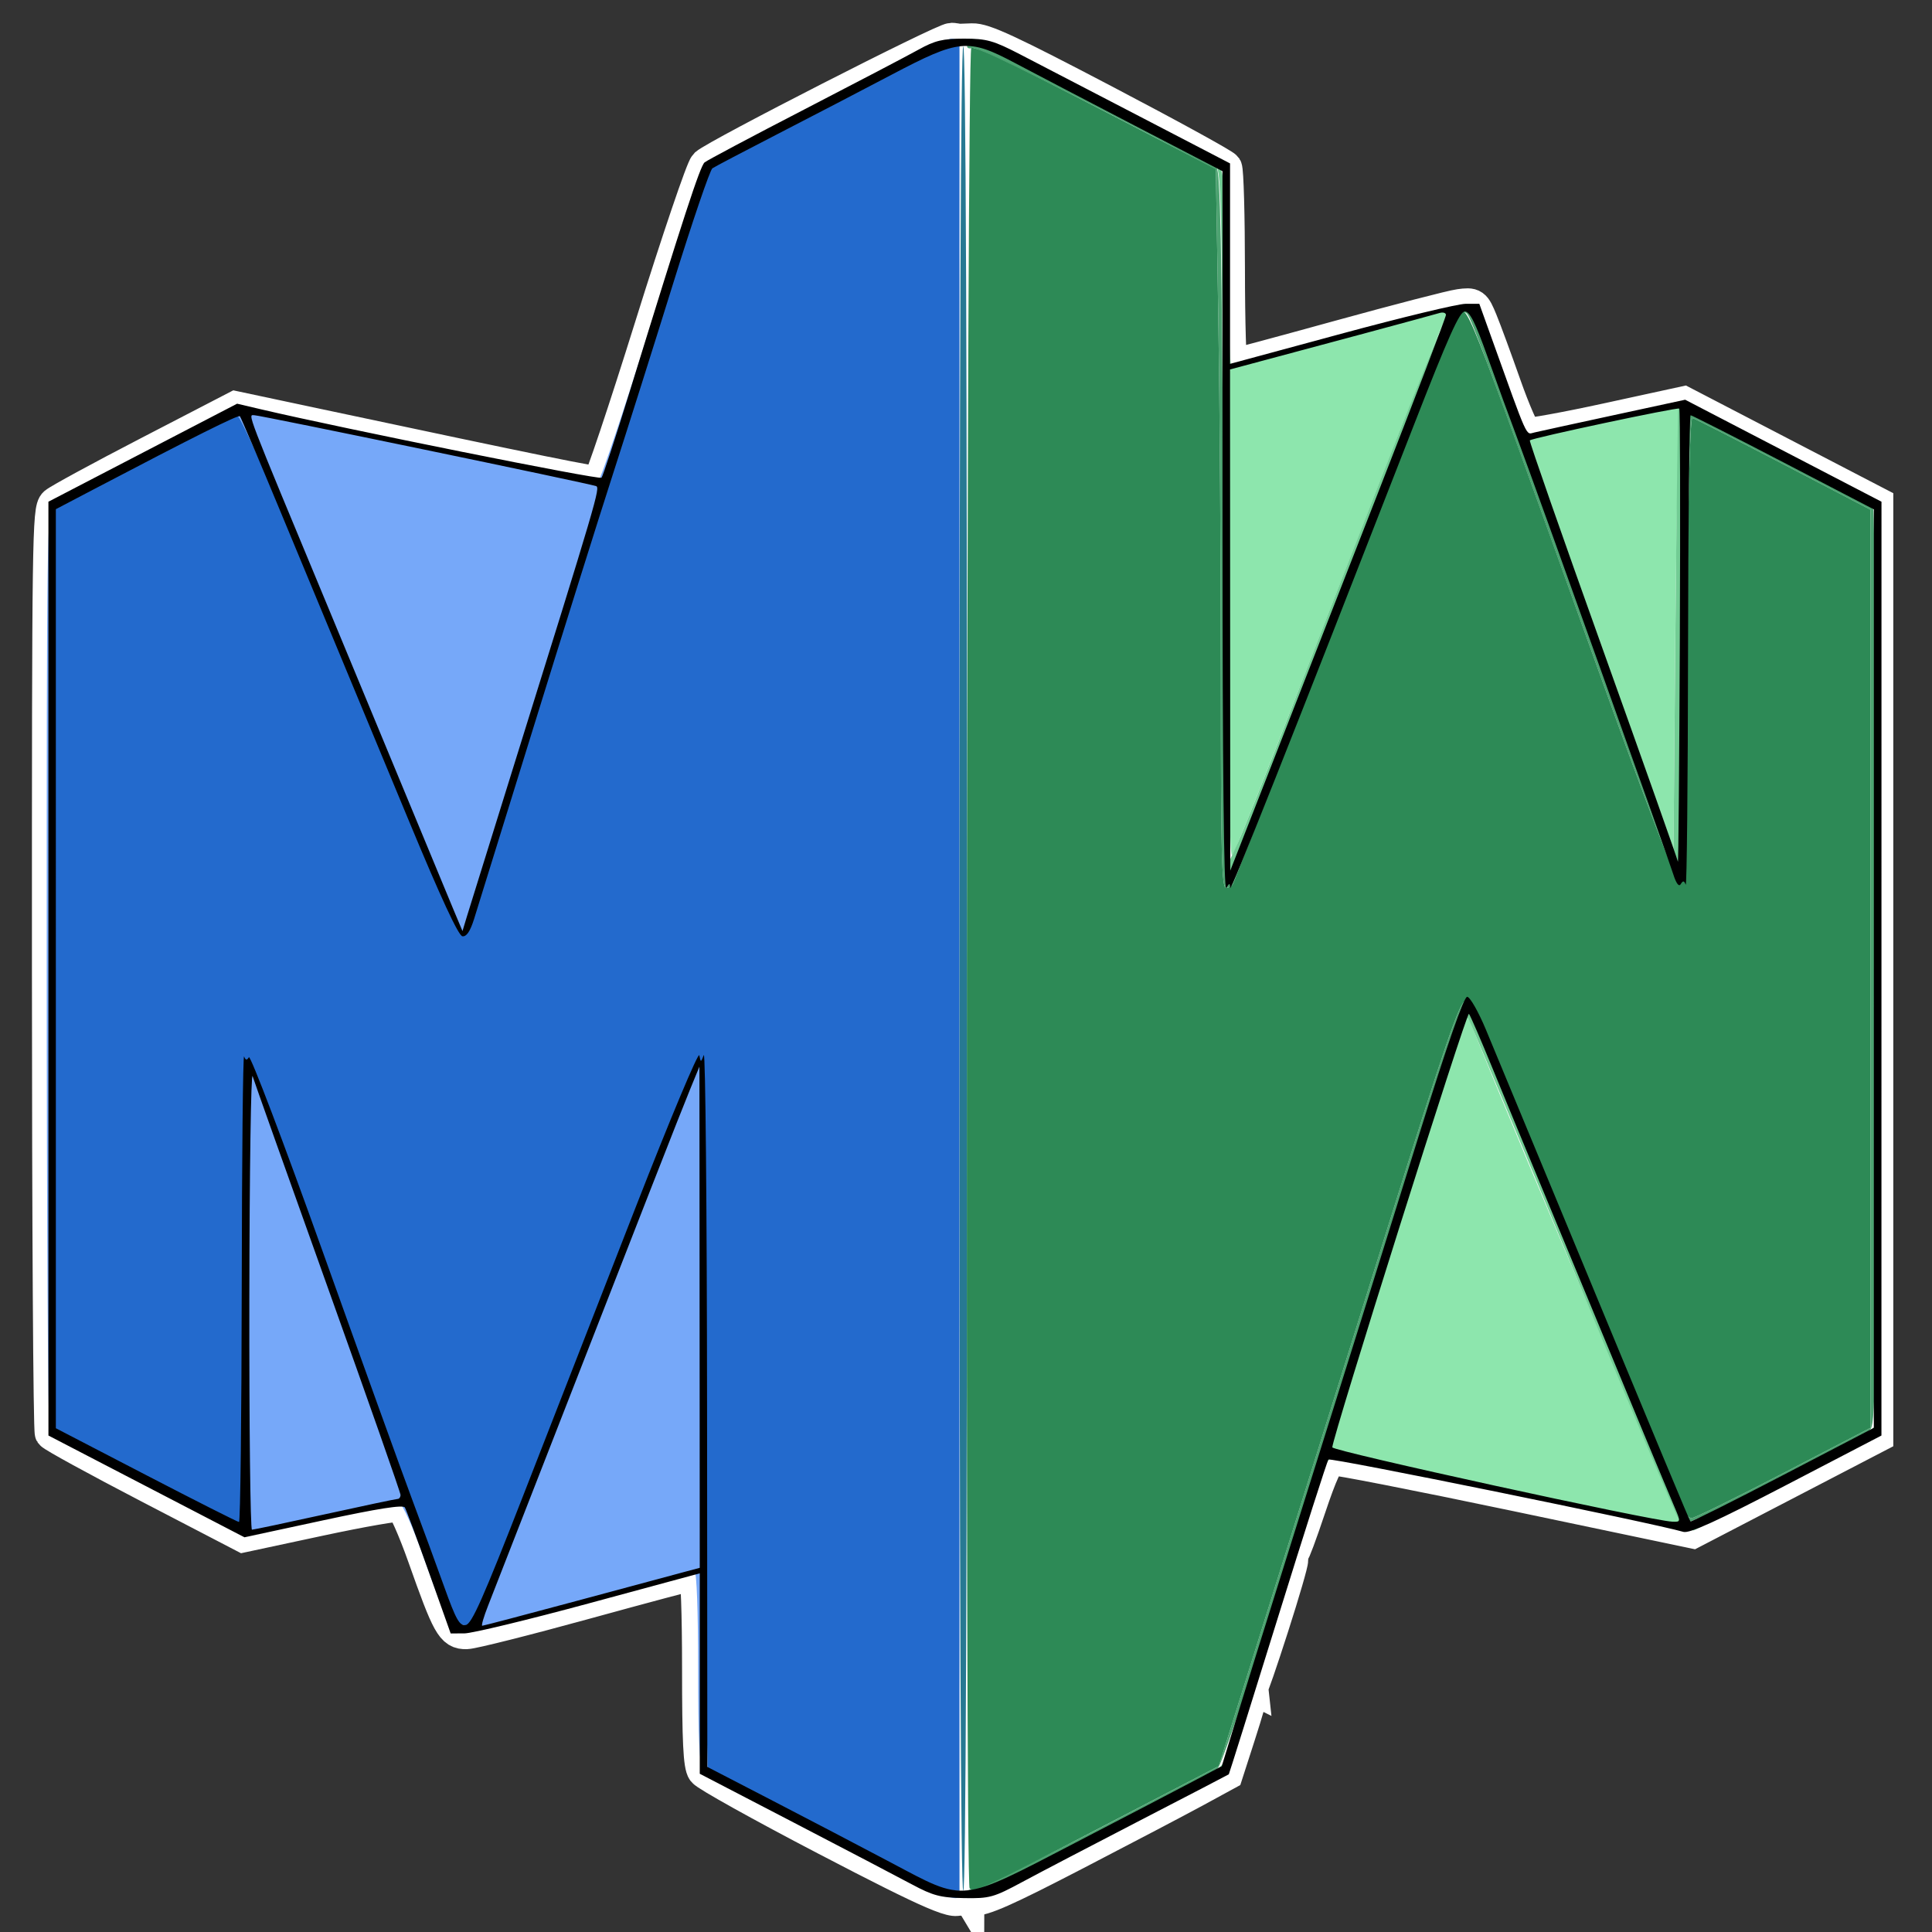 <?xml version="1.0" encoding="UTF-8" standalone="no"?>
<!-- Created with Inkscape (http://www.inkscape.org/) -->

<svg
   width="32"
   height="32"
   viewBox="0 0 507.937 507.937"
   version="1.1"
   id="svg5"
   xml:space="preserve"
   inkscape:version="1.2.2 (b0a8486541, 2022-12-01)"
   sodipodi:docname="logo_small.svg"
   xmlns:inkscape="http://www.inkscape.org/namespaces/inkscape"
   xmlns:sodipodi="http://sodipodi.sourceforge.net/DTD/sodipodi-0.dtd"
   xmlns="http://www.w3.org/2000/svg"
   xmlns:svg="http://www.w3.org/2000/svg"><rect x="0" y="0" width="507.937" height="507.937" fill="#333333" stroke="none"/><sodipodi:namedview
     id="namedview7"
     pagecolor="#505050"
     bordercolor="#ffffff"
     borderopacity="1"
     inkscape:showpageshadow="0"
     inkscape:pageopacity="0"
     inkscape:pagecheckerboard="1"
     inkscape:deskcolor="#505050"
     inkscape:document-units="px"
     showgrid="false"
     inkscape:zoom="13.234375"
     inkscape:cx="37.969303"
     inkscape:cy="9.4451004"
     inkscape:window-width="1920"
     inkscape:window-height="1027"
     inkscape:window-x="-8"
     inkscape:window-y="-8"
     inkscape:window-maximized="1"
     inkscape:current-layer="layer1" /><defs
     id="defs2" /><g
     inkscape:label="Layer 1"
     inkscape:groupmode="layer"
     id="layer1"
     transform="translate(-11.322,-6.129)"><g
       id="g941"
       transform="matrix(0.998,0,0,1,8.974,6.274)"
       style="fill:#ffffff;fill-opacity:1;stroke:#ffffff;stroke-width:8.881;stroke-dasharray:none;stroke-opacity:1"><g
         id="g939"
         transform="translate(-0.427)"
         style="fill:#ffffff;fill-opacity:1;stroke:#ffffff;stroke-width:8.881;stroke-dasharray:none;stroke-opacity:1"><path
           style="fill:#ffffff;fill-opacity:1;stroke:#ffffff;stroke-width:8.881;stroke-dasharray:none;stroke-opacity:1"
           d="m 259.138,498.38 c 2.26,-0.34 15.592,-6.561 30.372,-14.171 38.398,-19.771 34.633,-16.929 38.975,-29.425 4.548,-13.09 4.942,-12.173 0.576,1.34 l -3.224,9.981 -7.978,4.339 c -4.388,2.387 -18.633,9.853 -31.656,16.592 -18.78,9.718 -24.445,12.222 -27.385,12.101 l -3.707,-0.152 z m 73.247,-55.02 c -0.158,-1.389 10.262,-34.285 10.558,-33.335 0.148,0.473 -2.145,8.362 -5.096,17.531 -2.95,9.169 -5.409,16.28 -5.463,15.803 z m 10.934,-35.552 c -0.12,-1.623 7.691,-24.763 8.828,-26.153 0.551,-0.674 5.088,-14.377 10.081,-30.451 20.409,-65.705 25.753,-82.529 26.407,-83.141 0.378,-0.353 0.869,-0.188 1.093,0.368 15.981,39.762 55.061,131.437 56.378,132.254 1.472,0.913 5.598,-0.86 23.281,-10.004 11.82,-6.112 22.778,-11.903 24.351,-12.867 l 2.86,-1.753 V 254.538 133.017 l -25.304,-13.119 c -13.917,-7.215 -25.68,-12.74 -26.14,-12.278 -0.46,0.463 -1.06,26.684 -1.334,58.27 l -0.498,57.428 -18.888,-52.713 c -10.389,-28.992 -19.649,-53.85 -20.579,-55.239 -0.93,-1.389 -4.024,-9.118 -6.876,-17.175 -2.852,-8.057 -5.633,-15.218 -6.181,-15.913 -1.603,-2.033 -5.548,-1.475 -7.144,1.01 -0.803,1.25 -8.902,21.368 -17.998,44.707 -32.818,84.203 -37.491,95.996 -38.409,96.941 -0.58,0.597 -0.986,-22.142 -1.073,-60.114 -0.077,-33.591 -0.413,-74.477 -0.747,-90.858 l -0.607,-29.784 -6.971,-3.868 c -23.465,-13.019 -54.311,-28.388 -58.255,-29.026 l -4.481,-0.724 3.765,-0.135 c 3.052,-0.109 9.646,2.942 34.854,16.128 17.099,8.944 31.418,16.787 31.821,17.428 0.402,0.641 0.738,12.645 0.747,26.676 0.008,14.031 0.351,25.503 0.762,25.493 0.411,-0.009 13.294,-3.471 28.63,-7.693 15.336,-4.222 29.559,-7.898 31.608,-8.171 3.603,-0.479 3.785,-0.351 5.548,3.904 1.003,2.42 3.808,10.026 6.233,16.904 2.425,6.878 4.996,12.733 5.712,13.012 0.716,0.279 10.346,-1.458 21.399,-3.859 l 20.097,-4.366 25.404,13.169 25.404,13.169 v 122.582 122.582 l -24.211,12.557 -24.211,12.557 -46.694,-9.782 c -25.682,-5.38 -47.462,-9.631 -48.4,-9.447 -1.206,0.237 -2.949,4.039 -5.943,12.965 -2.33,6.946 -4.272,12.153 -4.315,11.571 z"
           id="path925" /><path
           style="fill:#ffffff;fill-opacity:1;stroke:#ffffff;stroke-width:8.881;stroke-dasharray:none;stroke-opacity:1"
           d="m 220.328,483.22 c -16.94,-8.815 -31.392,-16.849 -32.115,-17.853 -1.006,-1.396 -1.315,-7.715 -1.315,-26.89 0,-14.59 -0.383,-25.065 -0.916,-25.065 -0.504,0 -13.611,3.488 -29.128,7.75 -15.516,4.263 -29.548,7.786 -31.183,7.83 -3.654,0.098 -4.676,-1.734 -11.132,-19.959 -2.526,-7.132 -5.242,-13.219 -6.034,-13.528 -0.792,-0.308 -10.477,1.372 -21.522,3.734 L 66.902,403.534 42.006,390.616 C 28.314,383.511 16.782,377.209 16.379,376.611 15.977,376.014 15.641,321.151 15.632,254.695 15.618,140.862 15.718,133.777 17.36,132.341 c 0.958,-0.838 12.038,-6.849 24.622,-13.357 l 22.879,-11.833 21.933,4.653 c 58.865,12.488 72.802,15.316 73.785,14.972 0.586,-0.205 6.818,-18.763 13.849,-41.24 7.031,-22.477 13.497,-41.502 14.37,-42.278 2.915,-2.593 62.499,-32.966 64.671,-32.966 1.178,0 2.141,0.455 2.141,1.01 0,0.556 -1.127,1.01 -2.505,1.01 -1.378,0 -4.85,1.308 -7.718,2.907 -2.867,1.599 -16.416,8.679 -30.108,15.733 -13.692,7.054 -25.28,13.206 -25.75,13.671 -0.47,0.464 -6.61,19.34 -13.645,41.946 -7.035,22.606 -13.204,41.629 -13.71,42.274 -0.506,0.645 -8.879,26.859 -18.607,58.255 -9.728,31.396 -18.065,57.506 -18.527,58.024 -1.075,1.203 -1.578,0.049 -32.256,-73.936 -17.59,-42.421 -26.125,-61.882 -27.14,-61.882 -0.814,0 -11.955,5.485 -24.758,12.189 l -23.277,12.189 v 121.102 121.102 l 24.123,12.62 c 13.268,6.941 24.471,12.402 24.895,12.136 0.425,-0.266 0.772,-27.509 0.772,-60.539 0,-34.566 0.377,-60.055 0.889,-60.055 0.489,0 1.191,0.796 1.561,1.768 0.369,0.972 9.204,25.637 19.632,54.81 10.429,29.173 19.671,54.406 20.539,56.073 0.868,1.667 4.102,10.078 7.186,18.691 5.065,14.142 5.85,15.689 8.099,15.963 3.031,0.368 1.135,4.599 22.315,-49.809 33.454,-85.937 38.477,-98.507 39.365,-98.507 0.534,0 0.965,25.852 1.049,62.893 0.078,34.591 0.414,76.453 0.747,93.028 l 0.605,30.135 11.95,6.341 c 28.27,15.002 50.123,25.833 52.121,25.833 1.183,0 2.151,0.455 2.151,1.01 0,2.663 -6.809,-0.243 -35.281,-15.059 z"
           id="path927" /><path
           style="fill:#ffffff;fill-opacity:1;stroke:#ffffff;stroke-width:8.881;stroke-dasharray:none;stroke-opacity:1"
           d="m 261.667,497.898 c 1.019,-0.935 8.879,-4.659 8.879,-4.207 0,0.574 -7.515,4.588 -8.591,4.588 -0.387,0 -0.517,-0.171 -0.289,-0.381 z m 15.85,-8.099 c 0,-0.218 0.695,-0.668 1.545,-0.999 0.886,-0.345 1.286,-0.176 0.937,0.397 -0.585,0.96 -2.482,1.42 -2.482,0.602 z m 12.68,-6.801 c 0.675,-0.69 1.479,-1.001 1.786,-0.69 0.307,0.311 -0.246,0.876 -1.228,1.255 -1.419,0.548 -1.534,0.432 -0.557,-0.566 z m 9.228,-4.401 c 0,-0.278 4.033,-2.56 8.962,-5.072 4.929,-2.512 8.962,-4.339 8.962,-4.062 0,0.278 -4.033,2.56 -8.962,5.072 -4.929,2.512 -8.962,4.339 -8.962,4.062 z m 22.904,-12.02 c 0,-0.21 0.784,-1.005 1.743,-1.768 1.579,-1.257 1.615,-1.221 0.376,0.381 -1.301,1.683 -2.119,2.218 -2.119,1.387 z m 9.041,-23.445 c 0.048,-1.177 0.284,-1.416 0.602,-0.61 0.288,0.729 0.252,1.601 -0.079,1.936 -0.331,0.336 -0.566,-0.261 -0.523,-1.326 z m 4.979,-16.165 c 0.048,-1.177 0.284,-1.416 0.602,-0.61 0.288,0.729 0.252,1.601 -0.079,1.936 -0.331,0.336 -0.566,-0.261 -0.523,-1.326 z m 5.975,-19.196 c 0.048,-1.177 0.284,-1.416 0.602,-0.61 0.288,0.729 0.252,1.601 -0.079,1.936 -0.331,0.336 -0.566,-0.261 -0.523,-1.326 z m 102.109,-8.756 c -0.783,-1.25 -13.387,-31.143 -28.009,-66.429 -14.622,-35.286 -26.764,-64.345 -26.981,-64.577 -0.867,-0.925 -1.804,1.684 -9.816,27.332 -4.577,14.65 -12.365,39.594 -17.307,55.431 -4.942,15.837 -9.961,30.613 -11.152,32.836 -2.591,4.833 -2.331,3.843 3.448,-13.134 2.459,-7.224 10.799,-33.593 18.533,-58.599 7.734,-25.006 14.468,-45.889 14.964,-46.408 0.496,-0.519 1.137,-0.705 1.424,-0.413 0.287,0.291 12.839,30.268 27.894,66.614 15.054,36.346 27.826,66.88 28.381,67.852 1.483,2.596 0.287,2.158 -1.38,-0.505 z m 14.323,-3.263 c 0,-0.278 4.033,-2.56 8.962,-5.072 4.929,-2.512 8.962,-4.339 8.962,-4.062 0,0.278 -4.033,2.56 -8.962,5.072 -4.929,2.512 -8.962,4.339 -8.962,4.062 z m 24.895,-13.046 c 0,-0.218 0.695,-0.668 1.545,-0.999 0.886,-0.345 1.286,-0.176 0.937,0.397 -0.585,0.96 -2.482,1.42 -2.482,0.602 z m 9.958,-5.036 c 0,-0.21 0.784,-1.005 1.743,-1.768 1.579,-1.257 1.615,-1.221 0.376,0.381 -1.301,1.683 -2.119,2.218 -2.119,1.387 z m -168.055,-214.06 0.238,-66.934 0.509,64.661 0.509,64.661 2.101,-4.553 c 1.156,-2.504 7.14,-17.507 13.299,-33.341 42.15,-108.358 41.627,-107.088 44.064,-107.088 0.673,0 0.503,0.533 -0.402,1.263 -0.861,0.695 -9.259,21.04 -18.663,45.212 -33.622,86.425 -40.248,103.053 -41.065,103.053 -0.455,0 -0.721,-30.12 -0.59,-66.934 z m 117.368,62.64 c -0.466,-1.25 -9.46,-26.369 -19.986,-55.82 -10.527,-29.451 -19.545,-53.979 -20.041,-54.507 -0.496,-0.528 -0.901,-1.385 -0.901,-1.904 0,-4.382 6.325,11.562 22.449,56.588 l 18.877,52.713 0.518,-57.765 c 0.285,-31.771 0.621,-57.878 0.747,-58.017 0.126,-0.139 1.013,-0.217 1.971,-0.173 1.041,0.048 1.242,0.285 0.498,0.589 -0.976,0.4 -1.245,13.461 -1.245,60.54 0,58.161 -0.324,64.64 -2.888,57.757 z m 35.75,-101.79 c -1.917,-1.065 -3.127,-1.955 -2.689,-1.978 1.055,-0.056 6.672,2.907 6.672,3.52 0,0.661 -0.058,0.639 -3.983,-1.541 z m -10.207,-5.12 c -2.054,-1.1 -3.734,-2.226 -3.734,-2.502 0,-0.276 1.792,0.426 3.983,1.56 2.191,1.134 3.983,2.28 3.983,2.546 0,0.661 -0.007,0.658 -4.232,-1.605 z m -12.257,-6.554 c -1.823,-1.482 -1.791,-1.503 0.557,-0.368 3.048,1.473 3.613,1.94 2.348,1.94 -0.534,0 -1.841,-0.707 -2.904,-1.571 z m -55.584,-2.004 c -0.961,-2.541 -0.677,-3.196 0.496,-1.148 0.581,1.014 0.847,2.057 0.591,2.317 -0.256,0.26 -0.746,-0.266 -1.087,-1.169 z m -3.983,-11.114 c -0.961,-2.541 -0.677,-3.196 0.496,-1.148 0.581,1.014 0.847,2.057 0.591,2.317 -0.256,0.26 -0.746,-0.266 -1.087,-1.169 z m -72.089,-28.806 c -0.168,-18.822 -0.566,-26.211 -1.469,-27.279 -0.827,-0.979 -0.656,-0.944 0.515,0.104 1.602,1.434 1.729,3.787 1.469,27.279 l -0.284,25.709 z m 68.105,17.692 c -0.961,-2.541 -0.677,-3.196 0.496,-1.148 0.581,1.014 0.847,2.057 0.591,2.317 -0.256,0.26 -0.746,-0.266 -1.087,-1.169 z m -2.513,-5.816 c -1.26,-2.128 -1.238,-2.15 0.476,-0.483 0.987,0.959 1.58,1.961 1.318,2.227 -0.262,0.266 -1.07,-0.519 -1.795,-1.744 z M 305.151,34.478 c -4.245,-2.202 -7.718,-4.23 -7.718,-4.507 0,-0.277 3.585,1.325 7.967,3.56 4.382,2.235 7.967,4.286 7.967,4.558 0,0.681 0.373,0.844 -8.215,-3.61 z M 272.538,17.365 c -1.917,-1.065 -3.127,-1.955 -2.689,-1.978 1.055,-0.056 6.672,2.907 6.672,3.52 0,0.661 -0.058,0.639 -3.983,-1.541 z m -7.967,-4.041 c -1.917,-1.065 -3.127,-1.955 -2.689,-1.978 1.055,-0.056 6.672,2.907 6.672,3.52 0,0.661 -0.058,0.639 -3.983,-1.541 z"
           id="path929" /><path
           style="fill:#ffffff;fill-opacity:1;stroke:#ffffff;stroke-width:8.881;stroke-dasharray:none;stroke-opacity:1"
           d="m 257.601,497.521 c 3.8e-4,-0.417 1.05,-0.819 2.332,-0.894 1.282,-0.075 16.175,-7.349 33.095,-16.165 l 30.763,-16.029 12.674,-40.413 c 6.971,-22.227 21.154,-67.464 31.519,-100.527 15.663,-49.961 19.147,-60.114 20.628,-60.114 1.282,0 2.82,2.409 5.483,8.588 4.194,9.732 50.174,120.663 51.681,124.684 0.539,1.439 1.576,2.617 2.303,2.617 0.728,0 11.605,-5.342 24.173,-11.871 l 22.85,-11.871 V 254.828 134.13 l -22.904,-11.943 c -12.597,-6.569 -23.352,-12.041 -23.9,-12.16 -0.651,-0.142 -1.168,20.95 -1.494,60.908 -0.413,50.739 -0.729,61.125 -1.858,61.125 -0.891,0 -8.484,-19.836 -22.043,-57.588 -27.446,-76.419 -32.7,-90.666 -33.877,-91.859 -0.656,-0.665 -1.449,-0.508 -2.35,0.468 -0.748,0.81 -8.875,20.795 -18.061,44.411 -12.856,33.054 -36.67,93.91 -41.019,104.821 -0.277,0.695 -1.128,1.263 -1.891,1.263 -1.169,0 -1.387,-8.647 -1.387,-54.897 0,-30.193 -0.297,-72.694 -0.659,-94.445 l -0.659,-39.548 -4.569,-2.413 C 286.159,25.223 260.126,12.277 259.001,12.715 c -0.77,0.3 -1.401,0.105 -1.401,-0.433 0,-0.538 0.745,-0.979 1.655,-0.979 1.823,0 61.783,30.78 63.884,32.794 1.055,1.011 1.425,19.247 1.902,93.851 0.326,50.927 0.893,92.595 1.261,92.595 0.653,0 5.63,-12.522 41.101,-103.413 10.986,-28.15 17.942,-44.679 19.075,-45.322 2.813,-1.597 4.113,0.553 9.618,15.914 2.781,7.759 5.8,15.699 6.708,17.644 0.909,1.945 10.435,28.062 21.171,58.039 10.736,29.977 20.04,54.679 20.676,54.894 0.87,0.294 1.157,-14.54 1.157,-59.807 0,-36.41 0.366,-60.198 0.926,-60.198 1.489,0 48.294,24.483 49.099,25.683 0.402,0.6 0.738,55.009 0.747,120.91 0.014,112.873 -0.086,119.907 -1.727,121.336 -3.825,3.33 -47.388,25.128 -48.322,24.18 -0.526,-0.533 -7.325,-16.352 -15.109,-35.152 -36.433,-87.992 -41.739,-100.405 -42.771,-100.061 -0.603,0.201 -7.436,20.789 -15.184,45.751 -7.748,24.962 -16.15,51.524 -18.672,59.025 -2.522,7.502 -10.22,31.598 -17.107,53.547 -6.887,21.949 -13.272,40.657 -14.19,41.574 -2.237,2.234 -62.166,33.19 -64.255,33.19 -0.904,0 -1.643,-0.341 -1.642,-0.758 z"
           id="path931" /><path
           style="fill:#ffffff;fill-opacity:1;stroke:#ffffff;stroke-width:8.881;stroke-dasharray:none;stroke-opacity:1"
           d="m 244.655,494.062 c -3.012,-1.599 -16.68,-8.738 -30.372,-15.864 l -24.895,-12.957 -0.605,-30.208 c -0.333,-16.615 -0.669,-58.51 -0.747,-93.101 -0.083,-37.041 -0.514,-62.893 -1.049,-62.893 -0.888,0 -5.911,12.569 -39.365,98.507 -21.18,54.407 -19.284,50.177 -22.315,49.809 -2.25,-0.273 -3.034,-1.82 -8.099,-15.963 -3.084,-8.613 -6.318,-17.024 -7.186,-18.691 C 109.153,391.033 99.91,365.8 89.482,336.627 79.053,307.454 70.219,282.79 69.849,281.817 c -0.369,-0.972 -1.072,-1.768 -1.561,-1.768 -0.512,0 -0.889,25.488 -0.889,60.055 0,33.03 -0.348,60.273 -0.772,60.539 -0.425,0.266 -11.628,-5.195 -24.895,-12.136 L 17.609,375.887 V 254.785 133.683 l 23.277,-12.189 c 12.802,-6.704 23.943,-12.189 24.758,-12.189 1.015,0 9.55,19.461 27.14,61.882 30.678,73.985 31.181,75.139 32.256,73.936 0.462,-0.517 8.799,-26.628 18.527,-58.024 9.728,-31.396 18.101,-57.611 18.607,-58.255 0.506,-0.645 6.676,-19.668 13.71,-42.274 7.035,-22.606 13.175,-41.482 13.645,-41.946 0.47,-0.464 12.057,-6.616 25.75,-13.671 13.692,-7.054 27.241,-14.134 30.108,-15.733 2.867,-1.599 6.34,-2.907 7.718,-2.907 h 2.505 V 254.791 497.269 l -2.738,-0.15 c -1.506,-0.082 -5.203,-1.458 -8.215,-3.057 z"
           id="path933" /><path
           style="fill:#ffffff;fill-opacity:1;stroke:#ffffff;stroke-width:8.881;stroke-dasharray:none;stroke-opacity:1"
           d="m 255.609,254.791 c 0,-160.978 0.335,-242.478 0.996,-242.478 0.661,0 0.996,81.499 0.996,242.478 0,160.978 -0.335,242.478 -0.996,242.478 -0.661,0 -0.996,-81.499 -0.996,-242.478 z"
           id="path935" /><path
           style="fill:#ffffff;fill-opacity:1;stroke:#ffffff;stroke-width:8.881;stroke-dasharray:none;stroke-opacity:1"
           d="m 258.275,496.606 c -1.235,-1.253 -0.8,-483.084 0.437,-483.86 1.031,-0.647 13.288,5.339 49.762,24.301 l 14.526,7.552 0.66,39.591 c 0.363,21.775 0.66,64.294 0.66,94.488 0,46.25 0.218,54.897 1.387,54.897 0.763,0 1.614,-0.568 1.891,-1.263 4.349,-10.911 28.163,-71.767 41.019,-104.821 9.185,-23.616 17.312,-43.601 18.061,-44.411 2.576,-2.788 0.721,-7.467 36.227,91.391 13.559,37.753 21.152,57.588 22.043,57.588 1.129,0 1.444,-10.385 1.858,-61.125 0.326,-39.958 0.843,-61.049 1.494,-60.908 0.548,0.119 11.303,5.592 23.9,12.16 l 22.904,11.943 v 120.697 120.697 l -22.85,11.871 c -12.568,6.529 -23.446,11.871 -24.173,11.871 -0.728,0 -1.764,-1.178 -2.303,-2.617 -1.507,-4.021 -47.487,-114.952 -51.681,-124.684 -2.663,-6.179 -4.201,-8.588 -5.483,-8.588 -1.481,0 -4.965,10.153 -20.628,60.114 -10.365,33.063 -24.549,78.3 -31.519,100.527 l -12.674,40.413 -30.357,15.789 c -31.303,16.281 -34.014,17.545 -35.159,16.384 z"
           id="path937" /></g></g><g
       id="g923"
       transform="translate(8.396,5.997)"><g
         id="g895"
         transform="translate(-0.427)"><path
           style="fill:#8de6ad;stroke-width:1.003"
           d="m 259.138,498.38 c 2.26,-0.34 15.592,-6.561 30.372,-14.171 38.398,-19.771 34.633,-16.929 38.975,-29.425 4.548,-13.09 4.942,-12.173 0.576,1.34 l -3.224,9.981 -7.978,4.339 c -4.388,2.387 -18.633,9.853 -31.656,16.592 -18.78,9.718 -24.445,12.222 -27.385,12.101 l -3.707,-0.152 z m 73.247,-55.02 c -0.158,-1.389 10.262,-34.285 10.558,-33.335 0.148,0.473 -2.145,8.362 -5.096,17.531 -2.95,9.169 -5.409,16.28 -5.463,15.803 z m 10.934,-35.552 c -0.12,-1.623 7.691,-24.763 8.828,-26.153 0.551,-0.674 5.088,-14.377 10.081,-30.451 20.409,-65.705 25.753,-82.529 26.407,-83.141 0.378,-0.353 0.869,-0.188 1.093,0.368 15.981,39.762 55.061,131.437 56.378,132.254 1.472,0.913 5.598,-0.86 23.281,-10.004 11.82,-6.112 22.778,-11.903 24.351,-12.867 l 2.86,-1.753 V 254.538 133.017 l -25.304,-13.119 c -13.917,-7.215 -25.68,-12.74 -26.14,-12.278 -0.46,0.463 -1.06,26.684 -1.334,58.27 l -0.498,57.428 -18.888,-52.713 c -10.389,-28.992 -19.649,-53.85 -20.579,-55.239 -0.93,-1.389 -4.024,-9.118 -6.876,-17.175 -2.852,-8.057 -5.633,-15.218 -6.181,-15.913 -1.603,-2.033 -5.548,-1.475 -7.144,1.01 -0.803,1.25 -8.902,21.368 -17.998,44.707 -32.818,84.203 -37.491,95.996 -38.409,96.941 -0.58,0.597 -0.986,-22.142 -1.073,-60.114 -0.077,-33.591 -0.413,-74.477 -0.747,-90.858 l -0.607,-29.784 -6.971,-3.868 c -23.465,-13.019 -54.311,-28.388 -58.255,-29.026 l -4.481,-0.724 3.765,-0.135 c 3.052,-0.109 9.646,2.942 34.854,16.128 17.099,8.944 31.418,16.787 31.821,17.428 0.402,0.641 0.738,12.645 0.747,26.676 0.008,14.031 0.351,25.503 0.762,25.493 0.411,-0.009 13.294,-3.471 28.63,-7.693 15.336,-4.222 29.559,-7.898 31.608,-8.171 3.603,-0.479 3.785,-0.351 5.548,3.904 1.003,2.42 3.808,10.026 6.233,16.904 2.425,6.878 4.996,12.733 5.712,13.012 0.716,0.279 10.346,-1.458 21.399,-3.859 l 20.097,-4.366 25.404,13.169 25.404,13.169 v 122.582 122.582 l -24.211,12.557 -24.211,12.557 -46.694,-9.782 c -25.682,-5.38 -47.462,-9.631 -48.4,-9.447 -1.206,0.237 -2.949,4.039 -5.943,12.965 -2.33,6.946 -4.272,12.153 -4.315,11.571 z"
           id="path909" /><path
           style="fill:#76a8f9;stroke-width:1.003"
           d="m 220.328,483.22 c -16.94,-8.815 -31.392,-16.849 -32.115,-17.853 -1.006,-1.396 -1.315,-7.715 -1.315,-26.89 0,-14.59 -0.383,-25.065 -0.916,-25.065 -0.504,0 -13.611,3.488 -29.128,7.75 -15.516,4.263 -29.548,7.786 -31.183,7.83 -3.654,0.098 -4.676,-1.734 -11.132,-19.959 -2.526,-7.132 -5.242,-13.219 -6.034,-13.528 -0.792,-0.308 -10.477,1.372 -21.522,3.734 L 66.902,403.534 42.006,390.616 C 28.314,383.511 16.782,377.209 16.379,376.611 15.977,376.014 15.641,321.151 15.632,254.695 15.618,140.862 15.718,133.777 17.36,132.341 c 0.958,-0.838 12.038,-6.849 24.622,-13.357 l 22.879,-11.833 21.933,4.653 c 58.865,12.488 72.802,15.316 73.785,14.972 0.586,-0.205 6.818,-18.763 13.849,-41.24 7.031,-22.477 13.497,-41.502 14.37,-42.278 2.915,-2.593 62.499,-32.966 64.671,-32.966 1.178,0 2.141,0.455 2.141,1.01 0,0.556 -1.127,1.01 -2.505,1.01 -1.378,0 -4.85,1.308 -7.718,2.907 -2.867,1.599 -16.416,8.679 -30.108,15.733 -13.692,7.054 -25.28,13.206 -25.75,13.671 -0.47,0.464 -6.61,19.34 -13.645,41.946 -7.035,22.606 -13.204,41.629 -13.71,42.274 -0.506,0.645 -8.879,26.859 -18.607,58.255 -9.728,31.396 -18.065,57.506 -18.527,58.024 -1.075,1.203 -1.578,0.049 -32.256,-73.936 -17.59,-42.421 -26.125,-61.882 -27.14,-61.882 -0.814,0 -11.955,5.485 -24.758,12.189 l -23.277,12.189 v 121.102 121.102 l 24.123,12.62 c 13.268,6.941 24.471,12.402 24.895,12.136 0.425,-0.266 0.772,-27.509 0.772,-60.539 0,-34.566 0.377,-60.055 0.889,-60.055 0.489,0 1.191,0.796 1.561,1.768 0.369,0.972 9.204,25.637 19.632,54.81 10.429,29.173 19.671,54.406 20.539,56.073 0.868,1.667 4.102,10.078 7.186,18.691 5.065,14.142 5.85,15.689 8.099,15.963 3.031,0.368 1.135,4.599 22.315,-49.809 33.454,-85.937 38.477,-98.507 39.365,-98.507 0.534,0 0.965,25.852 1.049,62.893 0.078,34.591 0.414,76.453 0.747,93.028 l 0.605,30.135 11.95,6.341 c 28.27,15.002 50.123,25.833 52.121,25.833 1.183,0 2.151,0.455 2.151,1.01 0,2.663 -6.809,-0.243 -35.281,-15.059 z"
           id="path907" /><path
           style="fill:#72cc94;stroke-width:1.003"
           d="m 261.667,497.898 c 1.019,-0.935 8.879,-4.659 8.879,-4.207 0,0.574 -7.515,4.588 -8.591,4.588 -0.387,0 -0.517,-0.171 -0.289,-0.381 z m 15.85,-8.099 c 0,-0.218 0.695,-0.668 1.545,-0.999 0.886,-0.345 1.286,-0.176 0.937,0.397 -0.585,0.96 -2.482,1.42 -2.482,0.602 z m 12.68,-6.801 c 0.675,-0.69 1.479,-1.001 1.786,-0.69 0.307,0.311 -0.246,0.876 -1.228,1.255 -1.419,0.548 -1.534,0.432 -0.557,-0.566 z m 9.228,-4.401 c 0,-0.278 4.033,-2.56 8.962,-5.072 4.929,-2.512 8.962,-4.339 8.962,-4.062 0,0.278 -4.033,2.56 -8.962,5.072 -4.929,2.512 -8.962,4.339 -8.962,4.062 z m 22.904,-12.02 c 0,-0.21 0.784,-1.005 1.743,-1.768 1.579,-1.257 1.615,-1.221 0.376,0.381 -1.301,1.683 -2.119,2.218 -2.119,1.387 z m 9.041,-23.445 c 0.048,-1.177 0.284,-1.416 0.602,-0.61 0.288,0.729 0.252,1.601 -0.079,1.936 -0.331,0.336 -0.566,-0.261 -0.523,-1.326 z m 4.979,-16.165 c 0.048,-1.177 0.284,-1.416 0.602,-0.61 0.288,0.729 0.252,1.601 -0.079,1.936 -0.331,0.336 -0.566,-0.261 -0.523,-1.326 z m 5.975,-19.196 c 0.048,-1.177 0.284,-1.416 0.602,-0.61 0.288,0.729 0.252,1.601 -0.079,1.936 -0.331,0.336 -0.566,-0.261 -0.523,-1.326 z m 102.109,-8.756 c -0.783,-1.25 -13.387,-31.143 -28.009,-66.429 -14.622,-35.286 -26.764,-64.345 -26.981,-64.577 -0.867,-0.925 -1.804,1.684 -9.816,27.332 -4.577,14.65 -12.365,39.594 -17.307,55.431 -4.942,15.837 -9.961,30.613 -11.152,32.836 -2.591,4.833 -2.331,3.843 3.448,-13.134 2.459,-7.224 10.799,-33.593 18.533,-58.599 7.734,-25.006 14.468,-45.889 14.964,-46.408 0.496,-0.519 1.137,-0.705 1.424,-0.413 0.287,0.291 12.839,30.268 27.894,66.614 15.054,36.346 27.826,66.88 28.381,67.852 1.483,2.596 0.287,2.158 -1.38,-0.505 z m 14.323,-3.263 c 0,-0.278 4.033,-2.56 8.962,-5.072 4.929,-2.512 8.962,-4.339 8.962,-4.062 0,0.278 -4.033,2.56 -8.962,5.072 -4.929,2.512 -8.962,4.339 -8.962,4.062 z m 24.895,-13.046 c 0,-0.218 0.695,-0.668 1.545,-0.999 0.886,-0.345 1.286,-0.176 0.937,0.397 -0.585,0.96 -2.482,1.42 -2.482,0.602 z m 9.958,-5.036 c 0,-0.21 0.784,-1.005 1.743,-1.768 1.579,-1.257 1.615,-1.221 0.376,0.381 -1.301,1.683 -2.119,2.218 -2.119,1.387 z m -168.055,-214.06 0.238,-66.934 0.509,64.661 0.509,64.661 2.101,-4.553 c 1.156,-2.504 7.14,-17.507 13.299,-33.341 42.15,-108.358 41.627,-107.088 44.064,-107.088 0.673,0 0.503,0.533 -0.402,1.263 -0.861,0.695 -9.259,21.04 -18.663,45.212 -33.622,86.425 -40.248,103.053 -41.065,103.053 -0.455,0 -0.721,-30.12 -0.59,-66.934 z m 117.368,62.64 c -0.466,-1.25 -9.46,-26.369 -19.986,-55.82 -10.527,-29.451 -19.545,-53.979 -20.041,-54.507 -0.496,-0.528 -0.901,-1.385 -0.901,-1.904 0,-4.382 6.325,11.562 22.449,56.588 l 18.877,52.713 0.518,-57.765 c 0.285,-31.771 0.621,-57.878 0.747,-58.017 0.126,-0.139 1.013,-0.217 1.971,-0.173 1.041,0.048 1.242,0.285 0.498,0.589 -0.976,0.4 -1.245,13.461 -1.245,60.54 0,58.161 -0.324,64.64 -2.888,57.757 z m 35.75,-101.79 c -1.917,-1.065 -3.127,-1.955 -2.689,-1.978 1.055,-0.056 6.672,2.907 6.672,3.52 0,0.661 -0.058,0.639 -3.983,-1.541 z m -10.207,-5.12 c -2.054,-1.1 -3.734,-2.226 -3.734,-2.502 0,-0.276 1.792,0.426 3.983,1.56 2.191,1.134 3.983,2.28 3.983,2.546 0,0.661 -0.007,0.658 -4.232,-1.605 z m -12.257,-6.554 c -1.823,-1.482 -1.791,-1.503 0.557,-0.368 3.048,1.473 3.613,1.94 2.348,1.94 -0.534,0 -1.841,-0.707 -2.904,-1.571 z m -55.584,-2.004 c -0.961,-2.541 -0.677,-3.196 0.496,-1.148 0.581,1.014 0.847,2.057 0.591,2.317 -0.256,0.26 -0.746,-0.266 -1.087,-1.169 z m -3.983,-11.114 c -0.961,-2.541 -0.677,-3.196 0.496,-1.148 0.581,1.014 0.847,2.057 0.591,2.317 -0.256,0.26 -0.746,-0.266 -1.087,-1.169 z m -72.089,-28.806 c -0.168,-18.822 -0.566,-26.211 -1.469,-27.279 -0.827,-0.979 -0.656,-0.944 0.515,0.104 1.602,1.434 1.729,3.787 1.469,27.279 l -0.284,25.709 z m 68.105,17.692 c -0.961,-2.541 -0.677,-3.196 0.496,-1.148 0.581,1.014 0.847,2.057 0.591,2.317 -0.256,0.26 -0.746,-0.266 -1.087,-1.169 z m -2.513,-5.816 c -1.26,-2.128 -1.238,-2.15 0.476,-0.483 0.987,0.959 1.58,1.961 1.318,2.227 -0.262,0.266 -1.07,-0.519 -1.795,-1.744 z M 305.151,34.478 c -4.245,-2.202 -7.718,-4.23 -7.718,-4.507 0,-0.277 3.585,1.325 7.967,3.56 4.382,2.235 7.967,4.286 7.967,4.558 0,0.681 0.373,0.844 -8.215,-3.61 z M 272.538,17.365 c -1.917,-1.065 -3.127,-1.955 -2.689,-1.978 1.055,-0.056 6.672,2.907 6.672,3.52 0,0.661 -0.058,0.639 -3.983,-1.541 z m -7.967,-4.041 c -1.917,-1.065 -3.127,-1.955 -2.689,-1.978 1.055,-0.056 6.672,2.907 6.672,3.52 0,0.661 -0.058,0.639 -3.983,-1.541 z"
           id="path905" /><path
           style="fill:#4da371;stroke-width:1.003"
           d="m 257.601,497.521 c 3.8e-4,-0.417 1.05,-0.819 2.332,-0.894 1.282,-0.075 16.175,-7.349 33.095,-16.165 l 30.763,-16.029 12.674,-40.413 c 6.971,-22.227 21.154,-67.464 31.519,-100.527 15.663,-49.961 19.147,-60.114 20.628,-60.114 1.282,0 2.82,2.409 5.483,8.588 4.194,9.732 50.174,120.663 51.681,124.684 0.539,1.439 1.576,2.617 2.303,2.617 0.728,0 11.605,-5.342 24.173,-11.871 l 22.85,-11.871 V 254.828 134.13 l -22.904,-11.943 c -12.597,-6.569 -23.352,-12.041 -23.9,-12.16 -0.651,-0.142 -1.168,20.95 -1.494,60.908 -0.413,50.739 -0.729,61.125 -1.858,61.125 -0.891,0 -8.484,-19.836 -22.043,-57.588 -27.446,-76.419 -32.7,-90.666 -33.877,-91.859 -0.656,-0.665 -1.449,-0.508 -2.35,0.468 -0.748,0.81 -8.875,20.795 -18.061,44.411 -12.856,33.054 -36.67,93.91 -41.019,104.821 -0.277,0.695 -1.128,1.263 -1.891,1.263 -1.169,0 -1.387,-8.647 -1.387,-54.897 0,-30.193 -0.297,-72.694 -0.659,-94.445 l -0.659,-39.548 -4.569,-2.413 C 286.159,25.223 260.126,12.277 259.001,12.715 c -0.77,0.3 -1.401,0.105 -1.401,-0.433 0,-0.538 0.745,-0.979 1.655,-0.979 1.823,0 61.783,30.78 63.884,32.794 1.055,1.011 1.425,19.247 1.902,93.851 0.326,50.927 0.893,92.595 1.261,92.595 0.653,0 5.63,-12.522 41.101,-103.413 10.986,-28.15 17.942,-44.679 19.075,-45.322 2.813,-1.597 4.113,0.553 9.618,15.914 2.781,7.759 5.8,15.699 6.708,17.644 0.909,1.945 10.435,28.062 21.171,58.039 10.736,29.977 20.04,54.679 20.676,54.894 0.87,0.294 1.157,-14.54 1.157,-59.807 0,-36.41 0.366,-60.198 0.926,-60.198 1.489,0 48.294,24.483 49.099,25.683 0.402,0.6 0.738,55.009 0.747,120.91 0.014,112.873 -0.086,119.907 -1.727,121.336 -3.825,3.33 -47.388,25.128 -48.322,24.18 -0.526,-0.533 -7.325,-16.352 -15.109,-35.152 -36.433,-87.992 -41.739,-100.405 -42.771,-100.061 -0.603,0.201 -7.436,20.789 -15.184,45.751 -7.748,24.962 -16.15,51.524 -18.672,59.025 -2.522,7.502 -10.22,31.598 -17.107,53.547 -6.887,21.949 -13.272,40.657 -14.19,41.574 -2.237,2.234 -62.166,33.19 -64.255,33.19 -0.904,0 -1.643,-0.341 -1.642,-0.758 z"
           id="path903" /><path
           style="fill:#236acd;stroke-width:1.003"
           d="m 244.655,494.062 c -3.012,-1.599 -16.68,-8.738 -30.372,-15.864 l -24.895,-12.957 -0.605,-30.208 c -0.333,-16.615 -0.669,-58.51 -0.747,-93.101 -0.083,-37.041 -0.514,-62.893 -1.049,-62.893 -0.888,0 -5.911,12.569 -39.365,98.507 -21.18,54.407 -19.284,50.177 -22.315,49.809 -2.25,-0.273 -3.034,-1.82 -8.099,-15.963 -3.084,-8.613 -6.318,-17.024 -7.186,-18.691 C 109.153,391.033 99.91,365.8 89.482,336.627 79.053,307.454 70.219,282.79 69.849,281.817 c -0.369,-0.972 -1.072,-1.768 -1.561,-1.768 -0.512,0 -0.889,25.488 -0.889,60.055 0,33.03 -0.348,60.273 -0.772,60.539 -0.425,0.266 -11.628,-5.195 -24.895,-12.136 L 17.609,375.887 V 254.785 133.683 l 23.277,-12.189 c 12.802,-6.704 23.943,-12.189 24.758,-12.189 1.015,0 9.55,19.461 27.14,61.882 30.678,73.985 31.181,75.139 32.256,73.936 0.462,-0.517 8.799,-26.628 18.527,-58.024 9.728,-31.396 18.101,-57.611 18.607,-58.255 0.506,-0.645 6.676,-19.668 13.71,-42.274 7.035,-22.606 13.175,-41.482 13.645,-41.946 0.47,-0.464 12.057,-6.616 25.75,-13.671 13.692,-7.054 27.241,-14.134 30.108,-15.733 2.867,-1.599 6.34,-2.907 7.718,-2.907 h 2.505 V 254.791 497.269 l -2.738,-0.15 c -1.506,-0.082 -5.203,-1.458 -8.215,-3.057 z"
           id="path901" /><path
           style="fill:#277993;stroke-width:1.003"
           d="m 255.609,254.791 c 0,-160.978 0.335,-242.478 0.996,-242.478 0.661,0 0.996,81.499 0.996,242.478 0,160.978 -0.335,242.478 -0.996,242.478 -0.661,0 -0.996,-81.499 -0.996,-242.478 z"
           id="path899" /><path
           style="fill:#2d8a56;stroke-width:1.003"
           d="m 258.275,496.606 c -1.235,-1.253 -0.8,-483.084 0.437,-483.86 1.031,-0.647 13.288,5.339 49.762,24.301 l 14.526,7.552 0.66,39.591 c 0.363,21.775 0.66,64.294 0.66,94.488 0,46.25 0.218,54.897 1.387,54.897 0.763,0 1.614,-0.568 1.891,-1.263 4.349,-10.911 28.163,-71.767 41.019,-104.821 9.185,-23.616 17.312,-43.601 18.061,-44.411 2.576,-2.788 0.721,-7.467 36.227,91.391 13.559,37.753 21.152,57.588 22.043,57.588 1.129,0 1.444,-10.385 1.858,-61.125 0.326,-39.958 0.843,-61.049 1.494,-60.908 0.548,0.119 11.303,5.592 23.9,12.16 l 22.904,11.943 v 120.697 120.697 l -22.85,11.871 c -12.568,6.529 -23.446,11.871 -24.173,11.871 -0.728,0 -1.764,-1.178 -2.303,-2.617 -1.507,-4.021 -47.487,-114.952 -51.681,-124.684 -2.663,-6.179 -4.201,-8.588 -5.483,-8.588 -1.481,0 -4.965,10.153 -20.628,60.114 -10.365,33.063 -24.549,78.3 -31.519,100.527 l -12.674,40.413 -30.357,15.789 c -31.303,16.281 -34.014,17.545 -35.159,16.384 z"
           id="path897" /></g></g><path
       style="fill:#000000;stroke-width:1.003"
       d="m 251.059,501.544 c -3.56,-1.913 -17.564,-9.238 -31.119,-16.279 l -24.646,-12.801 v -26.348 -26.348 l -29.128,7.889 c -16.02,4.339 -30.755,7.895 -32.744,7.902 l -3.617,0.013 -5.685,-16.001 c -3.127,-8.8 -5.988,-16.499 -6.359,-17.109 -0.467,-0.767 -7.054,0.266 -21.427,3.362 l -20.752,4.47 -25.763,-13.377 -25.763,-13.377 -0.004,-122.754 -0.004,-122.754 24.804,-12.885 24.804,-12.885 6.298,1.479 c 21.898,5.142 88.956,18.614 89.511,17.982 0.37,-0.42 3.683,-10.539 7.363,-22.486 14.177,-46.024 18.561,-59.441 19.737,-60.414 0.67,-0.554 12.421,-6.796 26.114,-13.87 13.692,-7.074 27.241,-14.168 30.108,-15.764 4.297,-2.392 6.402,-2.902 11.977,-2.902 5.946,0 7.725,0.497 14.703,4.11 4.366,2.261 18.582,9.642 31.59,16.402 l 23.651,12.292 v 26.349 26.349 l 29.128,-7.886 c 16.02,-4.338 30.766,-7.89 32.768,-7.895 l 3.64,-0.009 3.082,8.588 c 9.935,27.686 9.081,25.793 11.39,25.246 1.181,-0.28 10.585,-2.332 20.897,-4.562 l 18.749,-4.053 25.808,13.406 25.808,13.406 -0.006,122.754 -0.006,122.754 -24.943,12.983 c -18.334,9.543 -25.521,12.814 -27.123,12.345 -7.947,-2.329 -92.824,-19.62 -93.324,-19.011 -0.341,0.416 -6.337,19.168 -13.323,41.672 -6.986,22.504 -12.778,40.989 -12.871,41.078 -0.092,0.089 -10.475,5.487 -23.072,11.996 -12.597,6.509 -26.596,13.825 -31.11,16.258 -7.654,4.126 -8.692,4.415 -15.435,4.292 -6.178,-0.113 -8.17,-0.637 -13.702,-3.61 z m 42.897,-10.903 c 13.377,-6.943 27.529,-14.324 31.45,-16.401 l 7.129,-3.777 3.72,-12.14 c 2.046,-6.677 7.864,-25.325 12.929,-41.44 18.259,-58.094 24.297,-77.364 35.328,-112.735 7.359,-23.598 11.668,-35.951 12.539,-35.951 0.73,0 2.956,3.902 4.947,8.672 1.99,4.77 10.021,24.13 17.845,43.023 29.194,70.492 35.604,85.886 35.909,86.231 0.172,0.194 11.09,-5.261 24.263,-12.124 l 23.951,-12.477 0.005,-120.734 0.005,-120.734 -23.793,-12.376 c -13.086,-6.807 -24.06,-12.376 -24.388,-12.376 -0.327,0 -0.631,28.074 -0.674,62.387 -0.043,34.313 -0.322,61.768 -0.618,61.01 -0.417,-1.065 -0.712,-1.095 -1.299,-0.132 -0.487,0.8 -1.199,-0.152 -1.991,-2.664 -1.702,-5.399 -36.117,-101.596 -40.797,-114.035 -2.091,-5.557 -5.702,-15.445 -8.025,-21.975 -3.203,-9.002 -4.645,-11.871 -5.967,-11.871 -1.359,0 -4.327,6.628 -13.46,30.057 -32.52,83.425 -48.175,122.861 -48.229,121.491 -0.053,-1.347 -0.167,-1.347 -1.025,0 -0.627,0.984 -0.971,-31.77 -0.981,-93.462 L 332.716,51.132 309.563,39.103 C 296.829,32.488 282.694,25.103 278.152,22.693 c -12.283,-6.518 -14.622,-6.297 -32.385,3.058 -7.77,4.092 -21.297,11.132 -30.06,15.643 -8.763,4.512 -16.452,8.552 -17.086,8.98 -0.634,0.427 -5.25,13.96 -10.258,30.074 -5.008,16.113 -12.188,38.845 -15.957,50.514 -3.769,11.669 -13.182,41.676 -20.917,66.681 -7.736,25.006 -14.733,47.581 -15.551,50.167 -1.014,3.208 -1.984,4.628 -3.053,4.469 -1.04,-0.155 -5.713,-10.226 -13.903,-29.961 -6.785,-16.35 -14.984,-36.092 -18.221,-43.872 -3.237,-7.779 -10.39,-25.006 -15.897,-38.282 -5.507,-13.275 -10.22,-24.347 -10.472,-24.604 -0.423,-0.429 -12.119,5.417 -38.18,19.085 l -10.207,5.353 V 260.812 381.624 l 23.753,12.325 c 13.064,6.779 24.043,12.325 24.397,12.325 0.354,0 0.68,-27.847 0.723,-61.882 0.043,-34.035 0.322,-61.263 0.618,-60.505 0.395,1.008 0.733,1.061 1.259,0.197 0.395,-0.649 9.14,22.373 19.432,51.16 10.292,28.787 20.84,58.023 23.439,64.969 2.599,6.946 6.406,17.313 8.46,23.038 3.145,8.766 4.042,10.361 5.686,10.103 1.567,-0.245 4.549,-6.967 15.149,-34.151 7.259,-18.615 20.549,-52.686 29.534,-75.714 8.985,-23.027 16.509,-40.986 16.721,-39.908 0.376,1.913 0.404,1.911 1.177,-0.06 0.435,-1.111 0.823,40.541 0.862,92.561 l 0.07,94.581 17.178,8.889 c 9.448,4.889 23.451,12.212 31.119,16.273 19.768,10.47 17.813,10.679 48.374,-5.183 z M 163.237,426.935 c 13.523,-3.64 26.267,-7.067 28.321,-7.616 l 3.734,-0.998 -0.042,-65.885 -0.042,-65.885 -2.493,6.062 c -2.405,5.849 -13.025,32.975 -38.765,99.012 -6.714,17.226 -13.148,33.707 -14.297,36.624 -1.149,2.917 -1.845,5.304 -1.547,5.304 0.299,0 11.607,-2.978 25.13,-6.618 z M 96.707,404.254 c 10.103,-2.223 18.717,-4.041 19.142,-4.041 0.426,0 0.774,-0.481 0.774,-1.069 0,-0.588 -8.574,-25.025 -19.053,-54.305 -10.479,-29.28 -19.403,-54.373 -19.831,-55.762 -0.428,-1.389 -0.816,24.867 -0.863,58.346 -0.047,33.48 0.263,60.872 0.688,60.872 0.426,0 9.04,-1.819 19.142,-4.041 z m 354.917,-1.768 c -2.8,-6.585 -11.825,-28.281 -21.116,-50.769 -4.936,-11.947 -11.722,-28.314 -15.078,-36.372 -3.357,-8.057 -8.616,-20.787 -11.687,-28.289 -3.071,-7.502 -5.873,-13.975 -6.228,-14.384 -0.585,-0.676 -35.924,111.444 -35.922,113.97 5.9e-4,0.978 83.957,19.336 89.388,19.546 2.23,0.086 2.237,0.046 0.643,-3.702 z M 145.993,208.756 c 22.406,-71.799 23.176,-74.413 22.038,-74.829 -1.958,-0.715 -88.299,-18.626 -89.785,-18.626 -1.743,0 -2.928,-3.087 19.978,52.032 9.699,23.338 20.447,49.253 23.884,57.588 3.437,8.335 7.275,17.593 8.528,20.573 l 2.279,5.418 1.179,-3.903 c 0.648,-2.146 6.003,-19.361 11.899,-38.254 z m 227.409,-72.523 c 9.937,-25.44 18.067,-46.726 18.067,-47.301 0,-0.575 -0.784,-0.799 -1.743,-0.497 -1.394,0.439 -32.751,8.892 -51.285,13.826 l -3.734,0.994 0.03,65.885 0.03,65.885 10.284,-26.268 c 5.656,-14.448 18.414,-47.083 28.351,-72.523 z m 79.411,-22.681 c -0.414,-0.42 -38.625,7.707 -39.294,8.356 -0.196,0.19 8.43,24.885 19.169,54.878 10.739,29.992 19.634,55.139 19.766,55.88 0.133,0.742 0.36,-25.662 0.506,-58.674 0.146,-33.012 0.079,-60.21 -0.148,-60.441 z"
       id="path875" /></g></svg>
